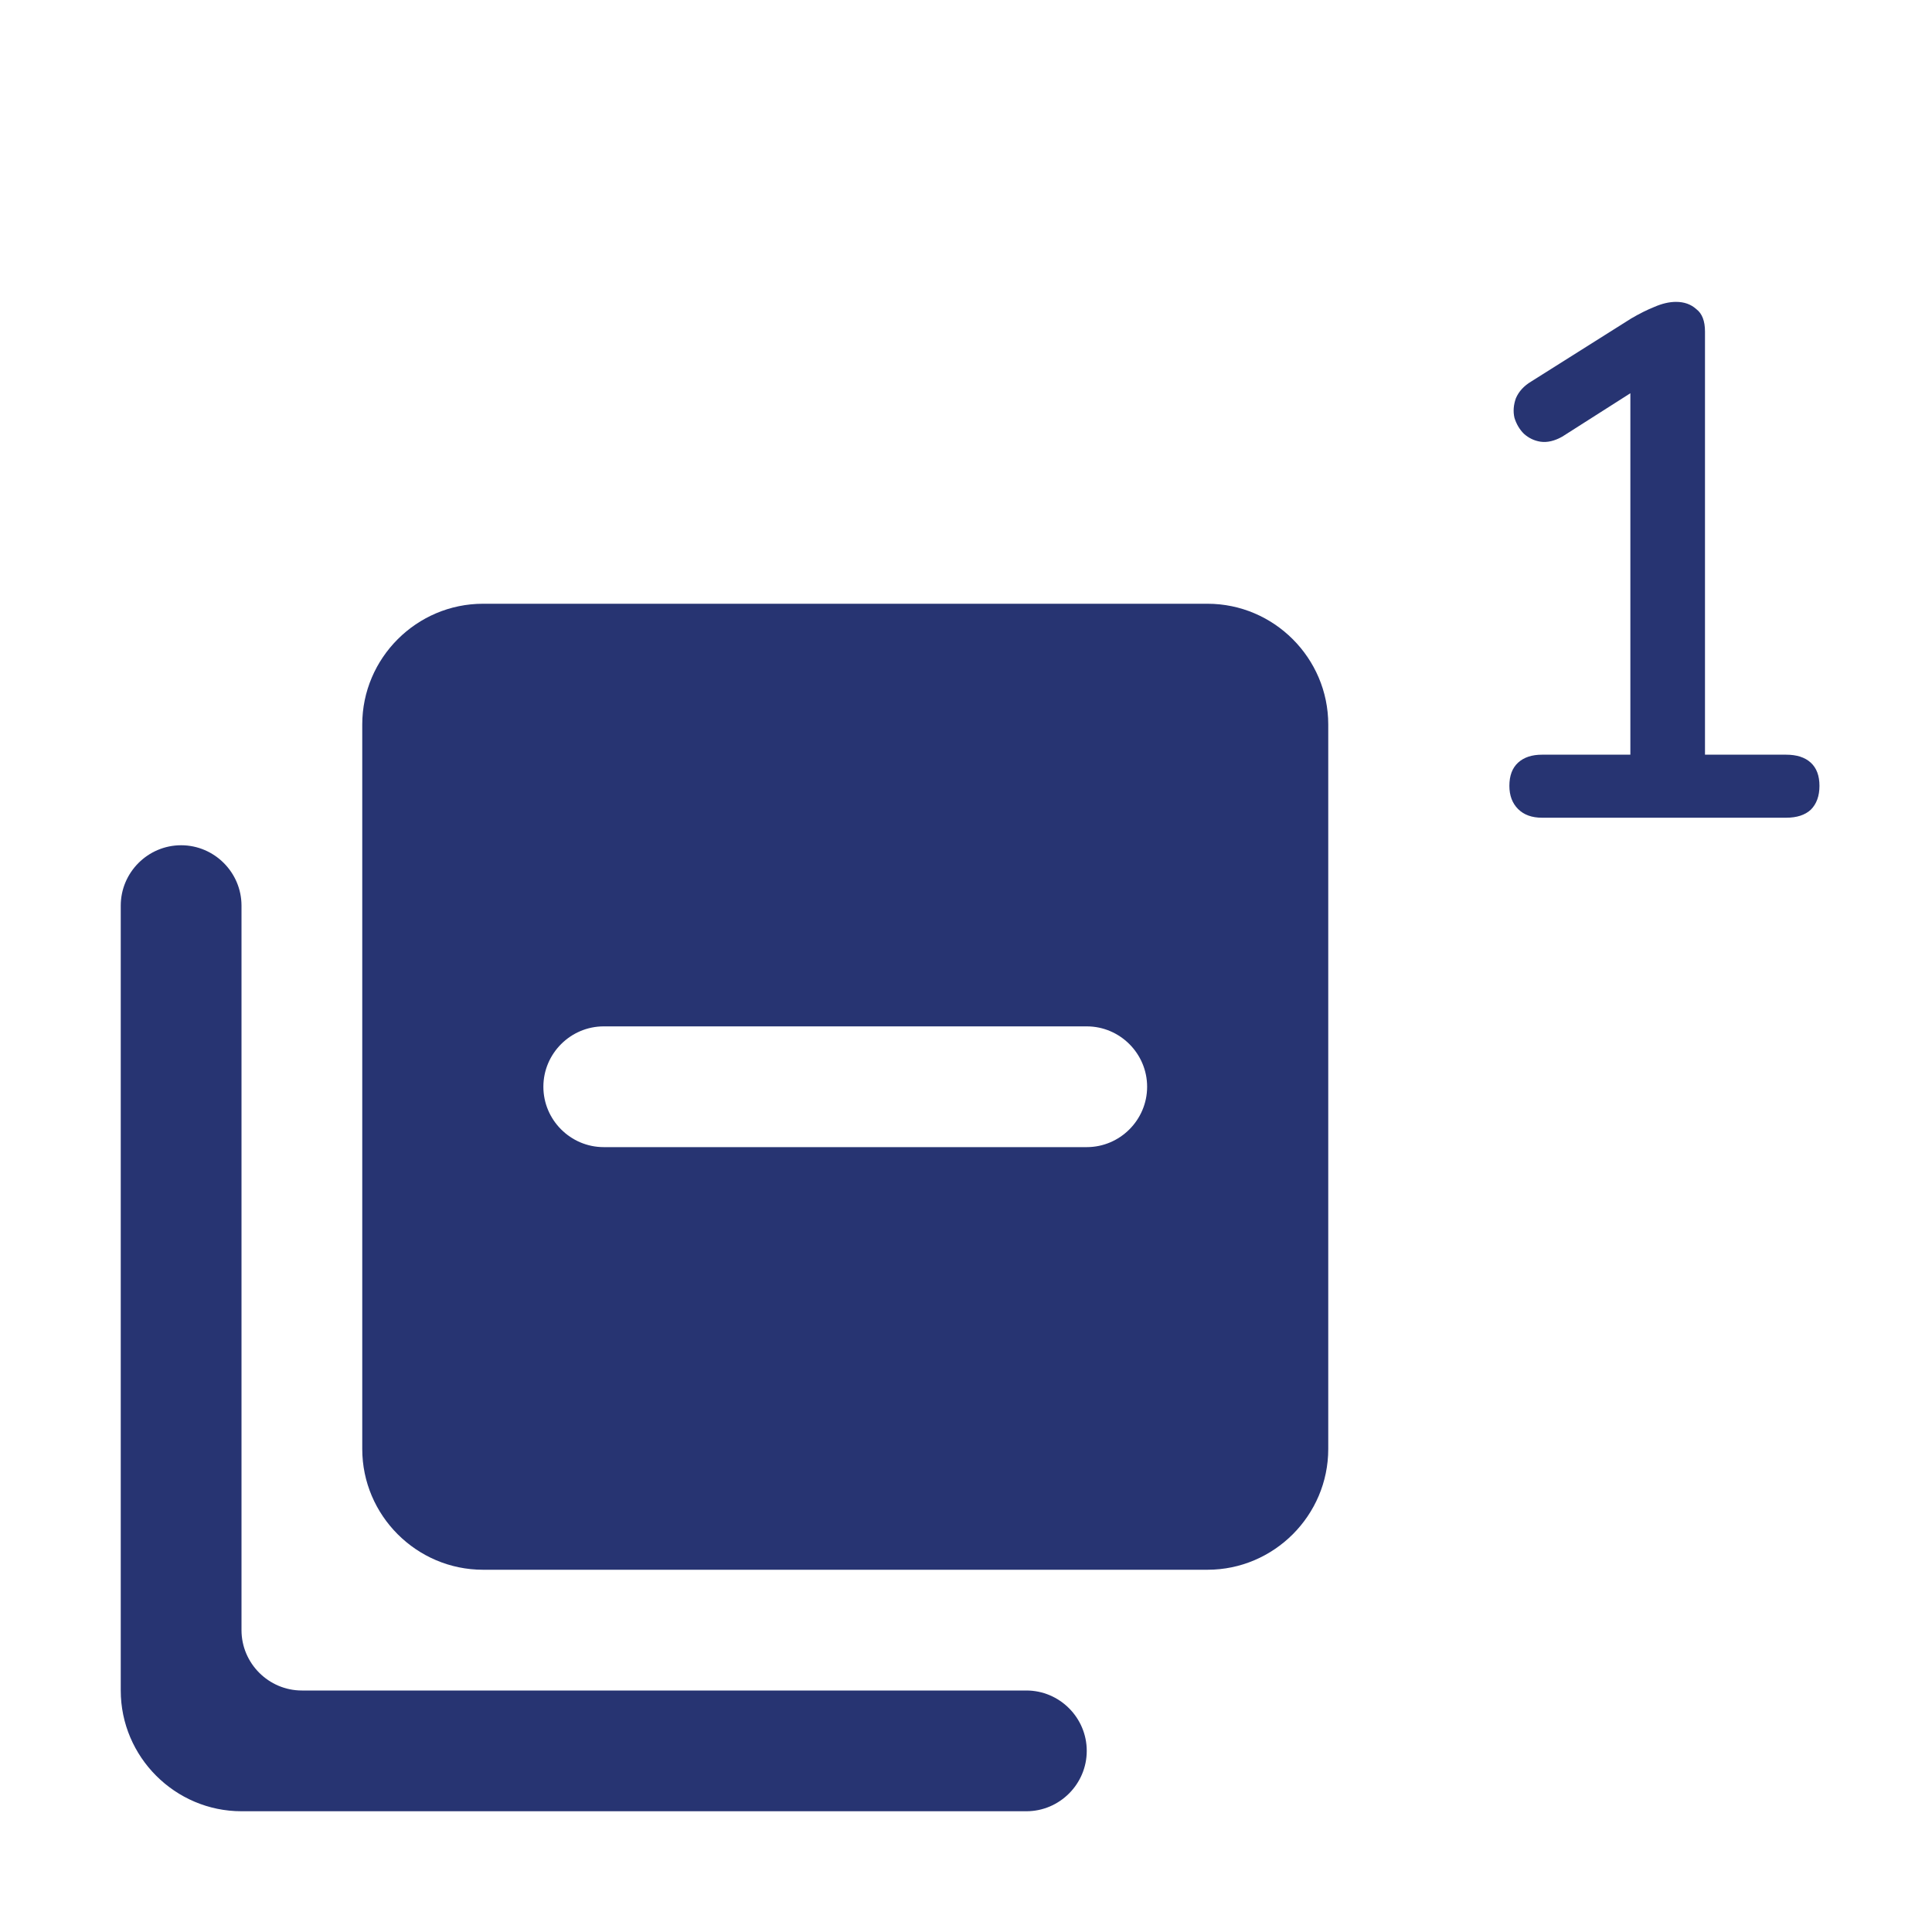 <svg width="32" height="32" viewBox="0 0 32 32" fill="none" xmlns="http://www.w3.org/2000/svg">
<path d="M3 14C2.45 14 2 14.45 2 15V28C2 29.1 2.9 30 4 30H17C17.55 30 18 29.55 18 29C18 28.45 17.55 28 17 28H5C4.45 28 4 27.55 4 27V15C4 14.45 3.55 14 3 14ZM20 10H8C6.9 10 6 10.9 6 12V24C6 25.1 6.9 26 8 26H20C21.1 26 22 25.1 22 24V12C22 10.9 21.1 10 20 10ZM18 19H15C14 19 14.55 19 14 19C13.45 19 14 19 13 19H10C9.45 19 9 18.55 9 18C9 17.45 9.45 17 10 17H13C14 17 13.45 17 14 17C14.55 17 14.5 17 15 17H18C18.55 17 19 17.45 19 18C19 18.55 18.55 19 18 19Z" fill="#273472"/>
<path d="M25.54 13.544C25.372 13.544 25.24 13.496 25.144 13.4C25.048 13.304 25 13.176 25 13.016C25 12.848 25.048 12.72 25.144 12.632C25.24 12.544 25.372 12.5 25.54 12.5H27.004V6.116H27.628L25.876 7.232C25.748 7.304 25.628 7.332 25.516 7.316C25.412 7.3 25.32 7.256 25.24 7.184C25.168 7.112 25.116 7.024 25.084 6.92C25.06 6.816 25.068 6.708 25.108 6.596C25.156 6.484 25.24 6.392 25.36 6.32L27.016 5.276C27.152 5.196 27.28 5.132 27.4 5.084C27.528 5.028 27.648 5 27.76 5C27.896 5 28.008 5.04 28.096 5.12C28.192 5.192 28.24 5.316 28.24 5.492V12.5H29.584C29.76 12.5 29.896 12.544 29.992 12.632C30.088 12.72 30.136 12.848 30.136 13.016C30.136 13.184 30.088 13.316 29.992 13.412C29.896 13.5 29.76 13.544 29.584 13.544H25.54Z" fill="#273472"/>
</svg>
